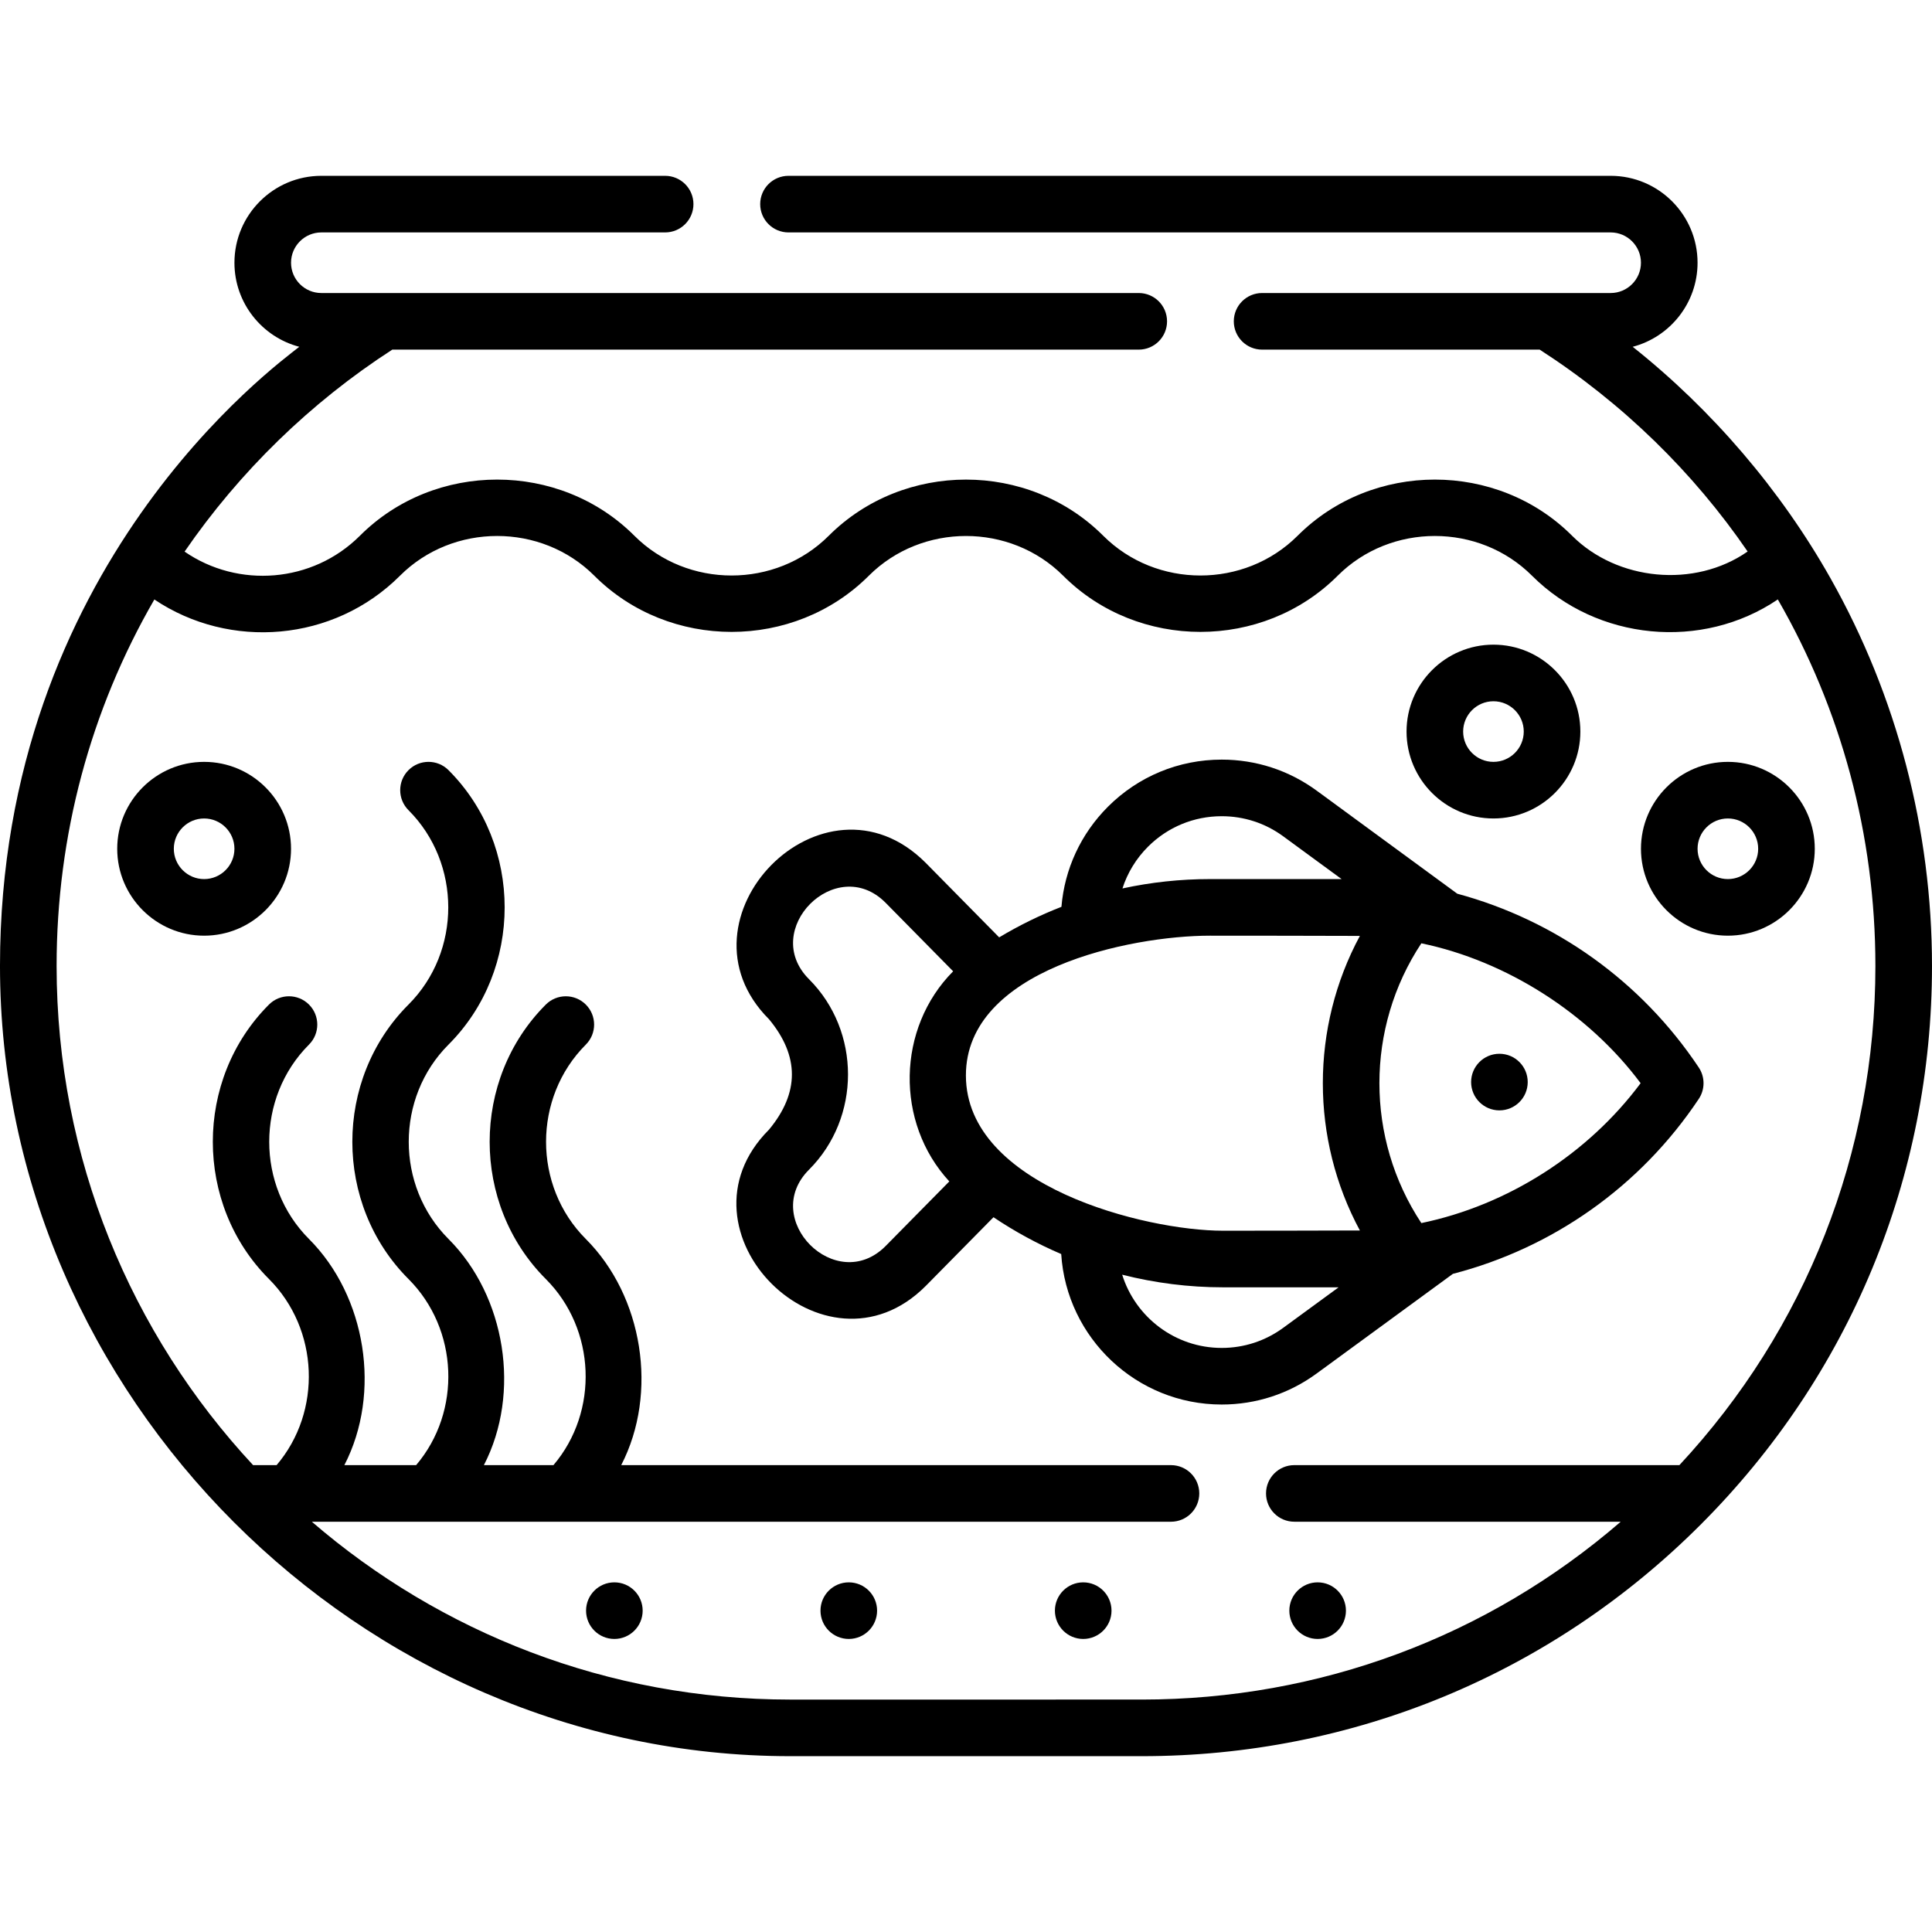 <svg id="Capa_1" enable-background="new 0 0 512 512" height="512" viewBox="0 0 512 512" width="512" xmlns="http://www.w3.org/2000/svg"><g><g><path d="m485.143 153.321c-13.21-23.437-31.425-44.709-52.462-61.417 9.88-2.592 17.189-11.598 17.189-22.279 0-12.699-10.331-23.03-23.03-23.03h-217.88c-4.142 0-7.5 3.358-7.5 7.5s3.358 7.5 7.5 7.5h217.88c4.428 0 8.03 3.603 8.03 8.03s-3.603 8.03-8.03 8.03h-92.37c-4.143 0-7.5 3.358-7.5 7.5s3.357 7.5 7.5 7.5h73.569c22.147 14.312 40.738 32.549 55.102 53.499-14.114 9.837-34.606 7.74-46.528-4.182-19.834-19.835-52.893-19.835-72.727 0-14.06 14.06-37.468 14.056-51.526-.003-19.851-19.83-52.874-19.825-72.724.003-14.058 14.058-37.465 14.058-51.523 0-19.833-19.835-52.894-19.835-72.727 0-12.558 12.558-32.287 13.99-46.467 4.211 14.594-21.231 33.405-39.535 55.043-53.528h197.818c4.143 0 7.5-3.358 7.5-7.5s-3.357-7.5-7.5-7.5h-216.62c-4.428 0-8.03-3.602-8.03-8.03s3.603-8.03 8.03-8.03h91.11c4.142 0 7.5-3.358 7.5-7.5s-3.358-7.5-7.5-7.5h-91.11c-12.699 0-23.03 10.332-23.03 23.03 0 10.68 7.307 19.684 17.185 22.278-6.286 4.988-79.315 58.095-79.315 164.092 0 113.85 95.487 209.41 209.41 209.41h93.18c55.934 0 108.521-21.783 148.074-61.337 39.553-39.553 61.336-92.14 61.336-148.073 0-35.998-9.287-71.502-26.857-102.674zm-275.733 297.084c-48.39 0-92.707-17.772-126.768-47.13h227.678c4.143 0 7.5-3.358 7.5-7.5s-3.357-7.5-7.5-7.5h-145.693c9.886-19.14 5.767-44.783-9.377-59.927-14.054-14.054-14.054-37.463 0-51.518 2.929-2.929 2.929-7.677 0-10.606-2.929-2.93-7.678-2.929-10.606 0-19.841 19.84-19.841 52.89 0 72.73 13.261 13.261 14.145 35.077 2.027 49.32h-18.435c9.886-19.14 5.767-44.783-9.377-59.927-14.054-14.054-14.054-37.464 0-51.518 19.841-19.84 19.841-52.89 0-72.73-2.929-2.929-7.678-2.929-10.606 0-2.929 2.929-2.929 7.678 0 10.606 14.054 14.054 14.054 37.464 0 51.518-19.841 19.84-19.841 52.89 0 72.73 13.261 13.261 14.145 35.077 2.027 49.32h-19.018c9.886-19.14 5.767-44.783-9.377-59.927-14.054-14.054-14.054-37.463 0-51.518 2.929-2.929 2.929-7.677 0-10.606-2.929-2.93-7.678-2.929-10.606 0-19.841 19.84-19.841 52.89 0 72.73 13.261 13.261 14.145 35.077 2.027 49.32h-6.241c-32.291-34.72-52.065-81.233-52.065-132.277 0-34.649 9.005-67.914 25.906-97.124 19.98 13.421 47.508 11.286 65.088-6.293 14.046-14.048 37.467-14.047 51.513 0 19.843 19.843 52.89 19.846 72.733.003 14.061-14.044 37.454-14.05 51.516-.003 19.846 19.844 52.892 19.845 72.738 0 14.045-14.047 37.467-14.047 51.512 0 17.254 17.252 45.07 19.877 65.137 6.281 16.725 29.001 25.857 62.31 25.857 97.136 0 49.518-18.391 96.211-51.941 132.28h-102.049c-4.143 0-7.5 3.358-7.5 7.5s3.357 7.5 7.5 7.5h86.495c-35.276 30.493-79.818 47.13-126.915 47.13z"/><path d="m385.03 337.584c26.378-6.814 49.656-23.102 65.165-46.365 1.68-2.519 1.68-5.801 0-8.32-15.28-22.919-38.101-39.068-63.998-46.057l-37.274-27.318c-7.344-5.376-16.044-8.218-25.16-8.218-11.381 0-22.084 4.43-30.147 12.481-7.187 7.198-11.489 16.511-12.323 26.532-5.692 2.214-11.209 4.917-16.501 8.093l-19.512-19.792c-27.12-27.09-68.034 14.941-41.483 41.489 8.084 9.751 8.084 19.502 0 29.253-26.789 26.789 14.76 68.269 41.524 41.439l17.967-18.222c5.672 3.815 11.685 7.079 17.943 9.757 1.417 22.228 19.952 39.879 42.533 39.879 9.108 0 17.81-2.843 25.162-8.221zm-129.055-52.568c-.024-28.057 43.474-37.051 64.701-37.051 0 0 38.547.021 39.706.062-13.088 24.283-13.088 53.773 0 78.062-1.159.041-36.307.062-36.307.062-20.513.001-68.075-11.819-68.1-41.135zm178.807 2.042c-13.963 18.758-35.219 32.332-58.109 37.071-14.821-22.407-14.82-51.744.001-74.142 22.591 4.678 44.369 18.615 58.108 37.071zm-130.558-62.666c5.223-5.215 12.162-8.087 19.54-8.087 5.908 0 11.544 1.84 16.296 5.319l15.474 11.341h-34.858c-7.879 0-15.651.839-23.215 2.483 1.323-4.125 3.617-7.905 6.763-11.056zm-69.554 105.846c-13.086 13.116-33.365-7.172-20.267-20.27 13.772-13.771 13.771-36.696 0-50.467-13.087-13.085 7.156-33.374 20.236-20.311l17.957 18.214c-14.944 15.037-15.415 40.093-1.017 55.684zm89.094 26.976c-12.371 0-22.869-8.176-26.374-19.408 8.686 2.204 17.655 3.346 26.685 3.346h30.671l-14.676 10.735c-4.764 3.485-10.403 5.327-16.306 5.327z"/><path d="m457.904 247.965c12.699 0 23.031-10.332 23.031-23.031s-10.332-23.031-23.031-23.031-23.031 10.332-23.031 23.031 10.332 23.031 23.031 23.031zm0-31.062c4.429 0 8.031 3.603 8.031 8.031s-3.603 8.031-8.031 8.031-8.031-3.603-8.031-8.031 3.603-8.031 8.031-8.031z"/><path d="m395.78 216.903c12.699 0 23.031-10.332 23.031-23.031 0-12.7-10.332-23.031-23.031-23.031s-23.031 10.332-23.031 23.031 10.332 23.031 23.031 23.031zm0-31.062c4.429 0 8.031 3.603 8.031 8.031s-3.603 8.031-8.031 8.031-8.031-3.603-8.031-8.031 3.603-8.031 8.031-8.031z"/><path d="m54.095 201.903c-12.699 0-23.031 10.332-23.031 23.031s10.332 23.031 23.031 23.031c12.7 0 23.031-10.332 23.031-23.031s-10.331-23.031-23.031-23.031zm0 31.062c-4.428 0-8.031-3.603-8.031-8.031s3.603-8.031 8.031-8.031 8.031 3.603 8.031 8.031-3.603 8.031-8.031 8.031z"/></g><g><path d="m397.362 294.26c-4.142 0-7.5-3.358-7.5-7.5 0-4.142 3.358-7.5 7.5-7.5 4.142 0 7.5 3.358 7.5 7.5 0 4.142-3.358 7.5-7.5 7.5z"/><path d="m349.187 434.339c-4.142 0-7.5-3.358-7.5-7.5 0-4.142 3.358-7.5 7.5-7.5 4.142 0 7.5 3.358 7.5 7.5 0 4.142-3.358 7.5-7.5 7.5z"/><path d="m287.062 434.339c-4.142 0-7.5-3.358-7.5-7.5 0-4.142 3.358-7.5 7.5-7.5 4.142 0 7.5 3.358 7.5 7.5 0 4.142-3.358 7.5-7.5 7.5z"/><path d="m224.938 434.339c-4.142 0-7.5-3.358-7.5-7.5 0-4.142 3.358-7.5 7.5-7.5 4.142 0 7.5 3.358 7.5 7.5 0 4.142-3.358 7.5-7.5 7.5z"/><path d="m162.813 434.339c-4.142 0-7.5-3.358-7.5-7.5 0-4.142 3.358-7.5 7.5-7.5 4.142 0 7.5 3.358 7.5 7.5 0 4.142-3.358 7.5-7.5 7.5z"/></g></g></svg>